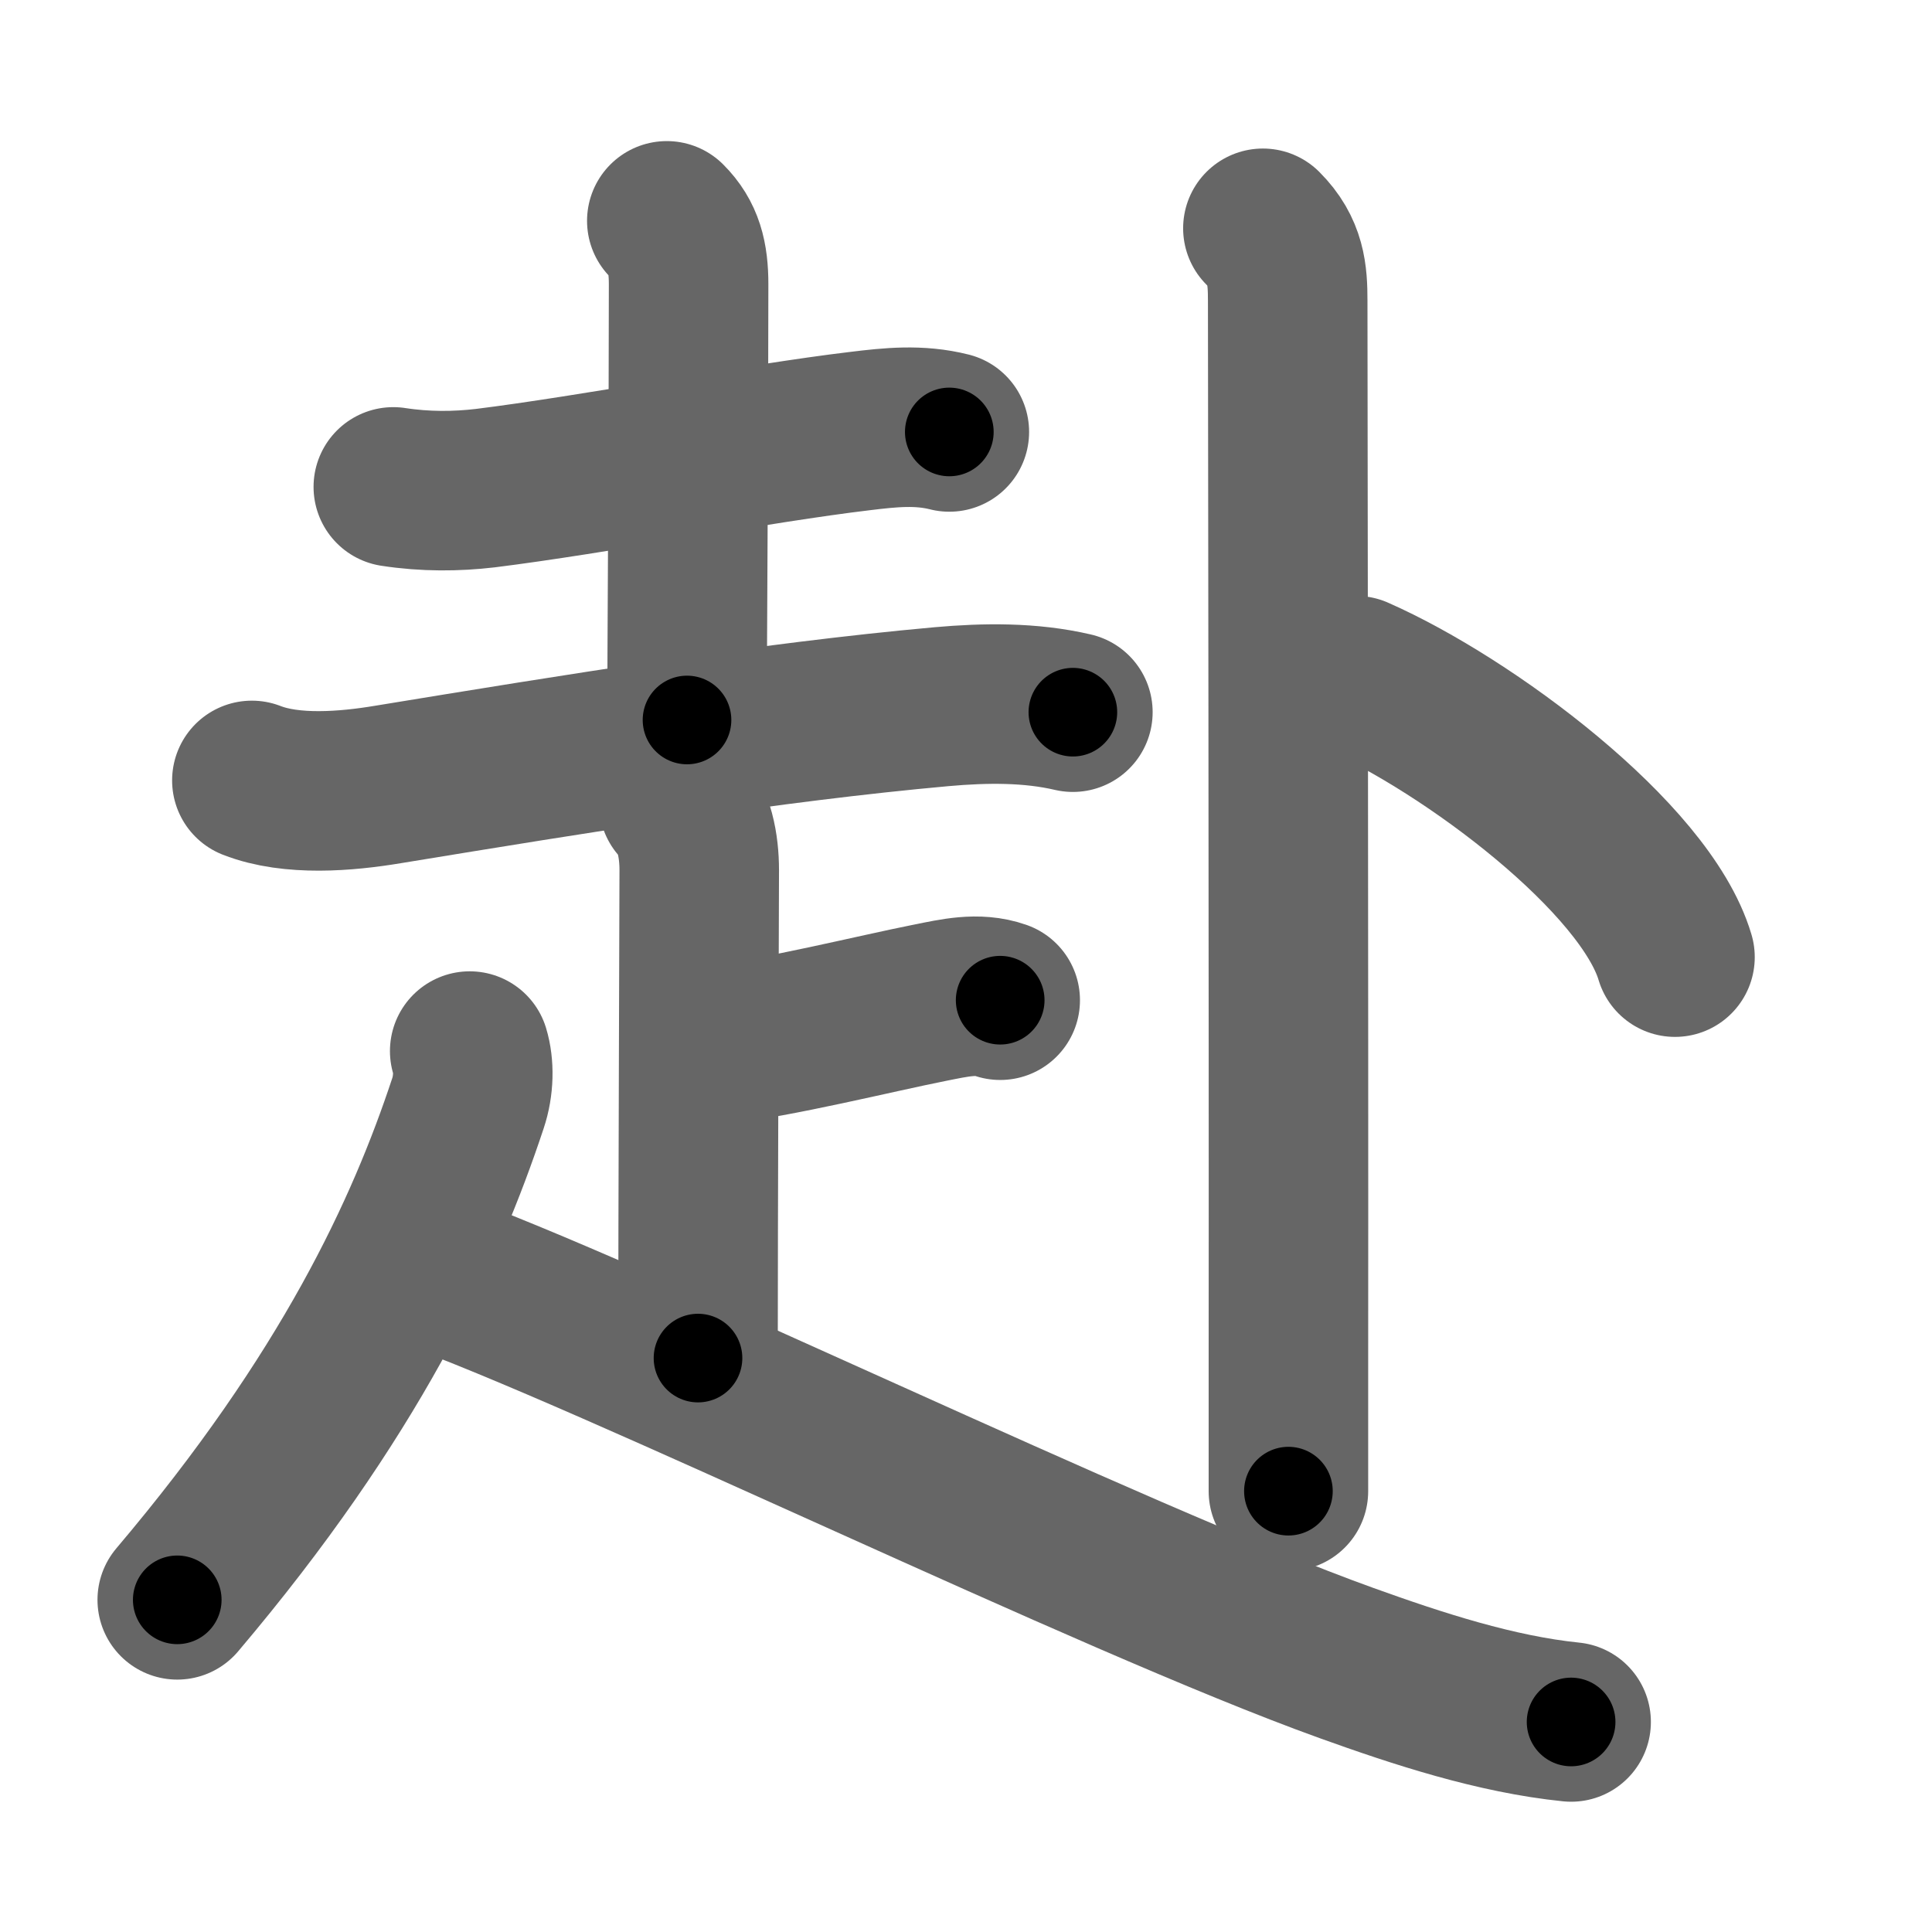 <svg xmlns="http://www.w3.org/2000/svg" width="109" height="109" viewBox="0 0 109 109" id="8d74"><g fill="none" stroke="#666" stroke-width="9" stroke-linecap="round" stroke-linejoin="round"><g><g><g><path d="M22.19,27.47c1.81,0.28,3.57,0.26,5.19,0.07C33.36,26.8,42.8,25,48.52,24.32c1.72-0.21,3.33-0.38,5.04,0.05" /><path d="M37.62,12.46c0.96,0.96,1.23,2.04,1.23,3.58c0,8.13-0.09,21.82-0.09,24.58" /><path d="M14.21,44.03c2.25,0.88,5.33,0.62,7.67,0.23c10.74-1.76,21.49-3.51,31.24-4.39c2.47-0.22,5.01-0.25,7.41,0.31" /></g><g><path d="M38.29,45.3c0.89,0.89,1.16,2.45,1.16,3.79c0,0.96-0.07,20.15-0.07,27.53" /><path d="M40.32,58.97c3.74-0.45,8.9-1.75,12.21-2.41c1.27-0.25,2.63-0.58,3.9-0.13" /><path d="M26.5,59.3c0.25,0.82,0.24,1.94-0.1,2.95C24,69.5,19.75,78.75,10,90.26" /><path d="M23.92,71.49c10.58,3.76,38.73,17.55,52.06,22.34c4,1.44,8.42,2.89,12.66,3.32" /></g></g><g p4:phon="卜" xmlns:p4="http://kanjivg.tagaini.net"><path d="M71.25,12.88c1.31,1.31,1.4,2.62,1.4,4.09c0,0.65,0.06,41.01,0.04,59.52c0,3.42,0,6.1,0,7.64" /><path d="M76.5,38.12c6.35,2.8,16.33,10.26,18,15.88" /></g></g></g><g fill="none" stroke="#000" stroke-width="5" stroke-linecap="round" stroke-linejoin="round"><g><g><g><path d="M22.19,27.47c1.81,0.28,3.57,0.26,5.19,0.07C33.36,26.8,42.8,25,48.52,24.32c1.72-0.21,3.33-0.38,5.04,0.05" stroke-dasharray="31.66" stroke-dashoffset="31.66"><animate id="0" attributeName="stroke-dashoffset" values="31.66;0" dur="0.32s" fill="freeze" begin="0s;8d74.click" /></path><path d="M37.62,12.46c0.96,0.96,1.23,2.04,1.23,3.58c0,8.13-0.09,21.82-0.09,24.58" stroke-dasharray="28.48" stroke-dashoffset="28.48"><animate attributeName="stroke-dashoffset" values="28.48" fill="freeze" begin="8d74.click" /><animate id="1" attributeName="stroke-dashoffset" values="28.48;0" dur="0.28s" fill="freeze" begin="0.end" /></path><path d="M14.21,44.03c2.25,0.88,5.33,0.62,7.67,0.23c10.74-1.76,21.49-3.51,31.24-4.39c2.47-0.22,5.01-0.25,7.41,0.31" stroke-dasharray="46.76" stroke-dashoffset="46.76"><animate attributeName="stroke-dashoffset" values="46.76" fill="freeze" begin="8d74.click" /><animate id="2" attributeName="stroke-dashoffset" values="46.76;0" dur="0.47s" fill="freeze" begin="1.end" /></path></g><g><path d="M38.29,45.3c0.89,0.89,1.16,2.45,1.16,3.79c0,0.96-0.07,20.15-0.07,27.53" stroke-dasharray="31.59" stroke-dashoffset="31.59"><animate attributeName="stroke-dashoffset" values="31.59" fill="freeze" begin="8d74.click" /><animate id="3" attributeName="stroke-dashoffset" values="31.59;0" dur="0.32s" fill="freeze" begin="2.end" /></path><path d="M40.32,58.97c3.74-0.45,8.9-1.75,12.21-2.41c1.27-0.25,2.63-0.58,3.9-0.13" stroke-dasharray="16.4" stroke-dashoffset="16.4"><animate attributeName="stroke-dashoffset" values="16.4" fill="freeze" begin="8d74.click" /><animate id="4" attributeName="stroke-dashoffset" values="16.4;0" dur="0.16s" fill="freeze" begin="3.end" /></path><path d="M26.5,59.3c0.25,0.82,0.24,1.94-0.1,2.95C24,69.5,19.75,78.75,10,90.26" stroke-dasharray="35.66" stroke-dashoffset="35.66"><animate attributeName="stroke-dashoffset" values="35.66" fill="freeze" begin="8d74.click" /><animate id="5" attributeName="stroke-dashoffset" values="35.66;0" dur="0.36s" fill="freeze" begin="4.end" /></path><path d="M23.92,71.49c10.58,3.76,38.73,17.55,52.06,22.34c4,1.44,8.42,2.89,12.66,3.32" stroke-dasharray="69.78" stroke-dashoffset="69.78"><animate attributeName="stroke-dashoffset" values="69.78" fill="freeze" begin="8d74.click" /><animate id="6" attributeName="stroke-dashoffset" values="69.78;0" dur="0.52s" fill="freeze" begin="5.end" /></path></g></g><g p4:phon="卜" xmlns:p4="http://kanjivg.tagaini.net"><path d="M71.25,12.88c1.31,1.31,1.4,2.62,1.4,4.09c0,0.65,0.06,41.01,0.04,59.52c0,3.42,0,6.1,0,7.64" stroke-dasharray="71.62" stroke-dashoffset="71.62"><animate attributeName="stroke-dashoffset" values="71.62" fill="freeze" begin="8d74.click" /><animate id="7" attributeName="stroke-dashoffset" values="71.62;0" dur="0.54s" fill="freeze" begin="6.end" /></path><path d="M76.5,38.12c6.35,2.8,16.33,10.26,18,15.88" stroke-dasharray="24.5" stroke-dashoffset="24.5"><animate attributeName="stroke-dashoffset" values="24.5" fill="freeze" begin="8d74.click" /><animate id="8" attributeName="stroke-dashoffset" values="24.5;0" dur="0.24s" fill="freeze" begin="7.end" /></path></g></g></g></svg>